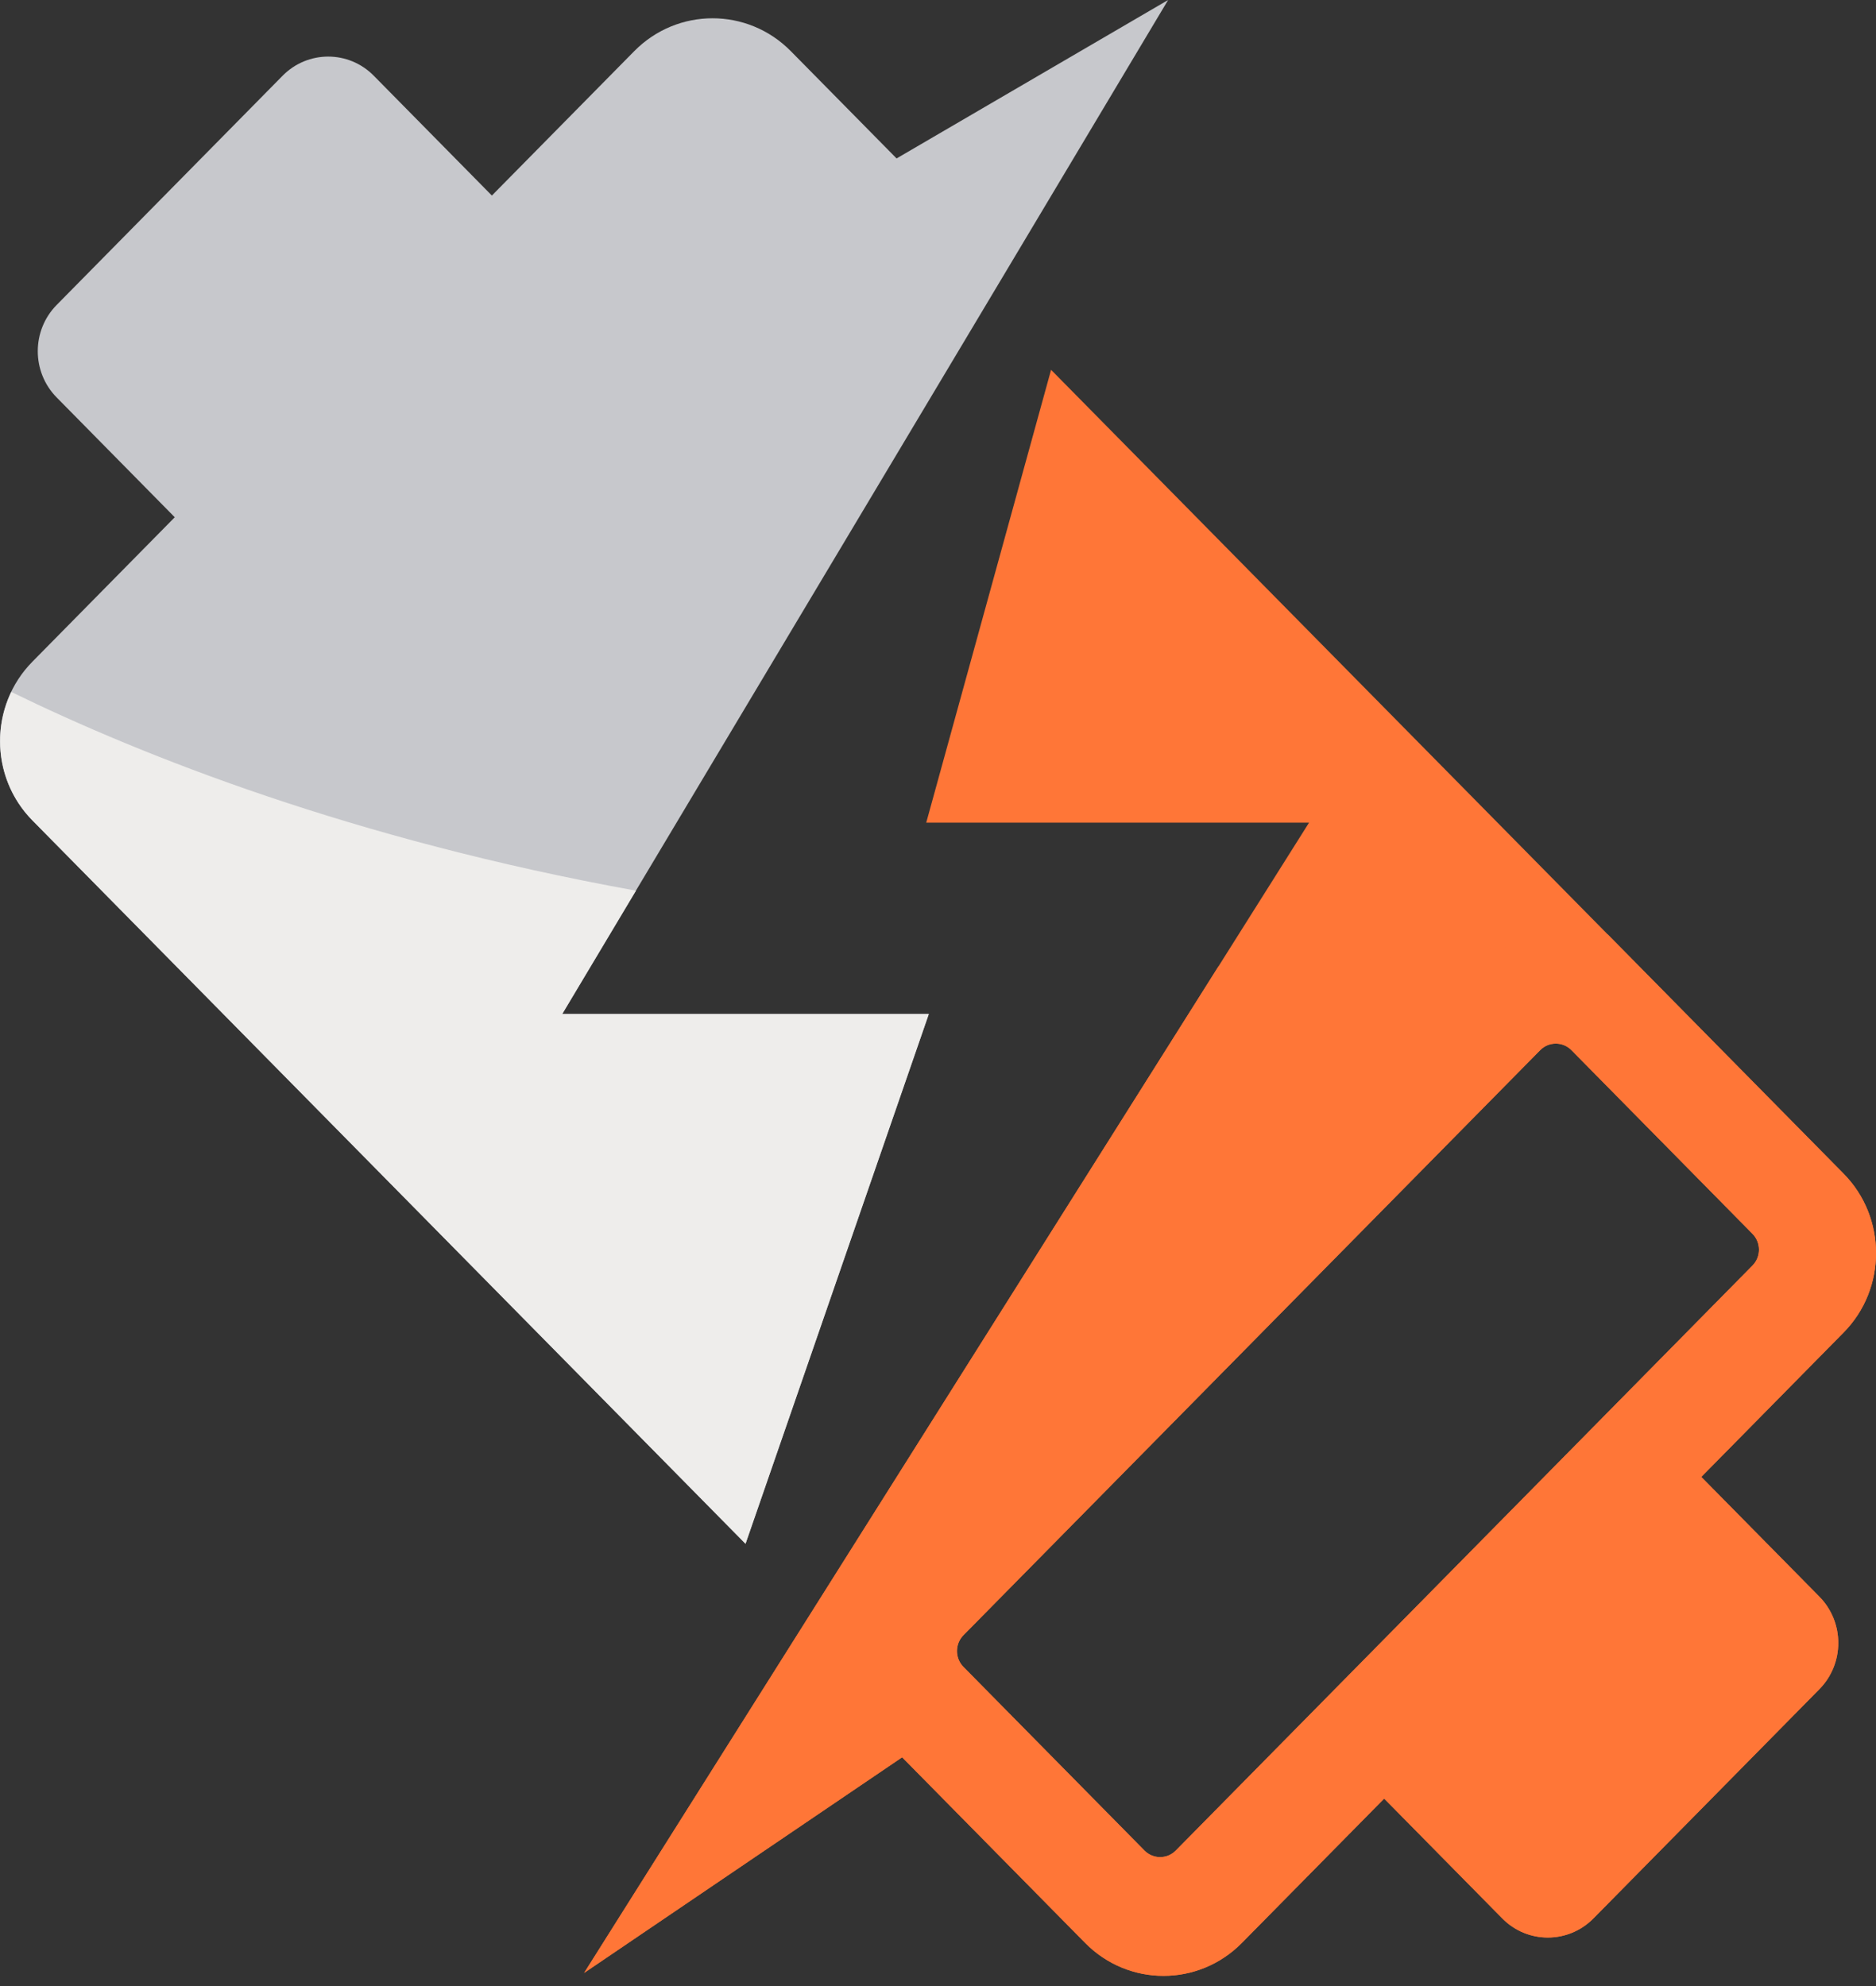 <svg width="51" height="54" viewBox="0 0 51 54" fill="none" xmlns="http://www.w3.org/2000/svg">
<rect x="0" y="0" width="51" height="54" fill="#333333" stroke="none"/>
<path d="M50.119 31.912L28.574 10.055L25.18 22.368H35.587L21.505 44.716L15.879 53.644L24.525 47.78L29.502 52.829C30.677 54.021 32.583 54.021 33.759 52.829L37.629 48.903L40.84 52.161C41.524 52.855 42.633 52.855 43.318 52.161L49.461 45.928C50.145 45.234 50.145 44.108 49.461 43.414L46.25 40.157L50.12 36.23C51.295 35.038 51.295 33.105 50.119 31.912ZM47.642 34.41L31.964 50.316C31.729 50.554 31.348 50.554 31.113 50.316L26.192 45.323C25.957 45.085 25.957 44.699 26.192 44.46L41.87 28.554C42.105 28.316 42.486 28.316 42.721 28.554L47.642 33.547C47.877 33.785 47.877 34.172 47.642 34.41Z" fill="#ff7637"/>
<path d="M50.119 31.912L43.707 25.407C39.98 25.925 36.449 26.2 33.121 26.281L21.505 44.716L15.879 53.644L24.525 47.78L29.502 52.829C30.677 54.021 32.583 54.021 33.759 52.829L37.629 48.903L40.84 52.161C41.524 52.855 42.633 52.855 43.318 52.161L49.461 45.928C50.145 45.234 50.145 44.108 49.461 43.414L46.25 40.157L50.12 36.23C51.295 35.038 51.295 33.105 50.119 31.912ZM47.642 34.41L31.964 50.316C31.729 50.554 31.348 50.554 31.113 50.316L26.192 45.323C25.957 45.085 25.957 44.699 26.192 44.46L41.87 28.554C42.105 28.316 42.486 28.316 42.721 28.554L47.642 33.547C47.877 33.785 47.877 34.172 47.642 34.41Z" fill="#ff7637"/>
<path d="M31.756 0L24.374 4.308L21.499 1.391C20.324 0.199 18.418 0.199 17.242 1.391L13.372 5.317L10.161 2.059C9.477 1.365 8.367 1.365 7.683 2.059L1.54 8.292C0.856 8.986 0.856 10.112 1.54 10.806L4.751 14.064L0.882 17.99C-0.294 19.182 -0.294 21.116 0.882 22.309L20.267 41.975L25.249 27.571H15.283L27.368 7.346L31.756 0Z" fill="#C7C8CC"/>
<path d="M20.268 41.975L25.251 27.57H15.285L17.289 24.217C9.605 22.828 3.884 20.559 0.307 18.814C-0.239 19.953 -0.049 21.363 0.884 22.308L20.268 41.975Z" fill="#EEEDEB"/>
</svg>
